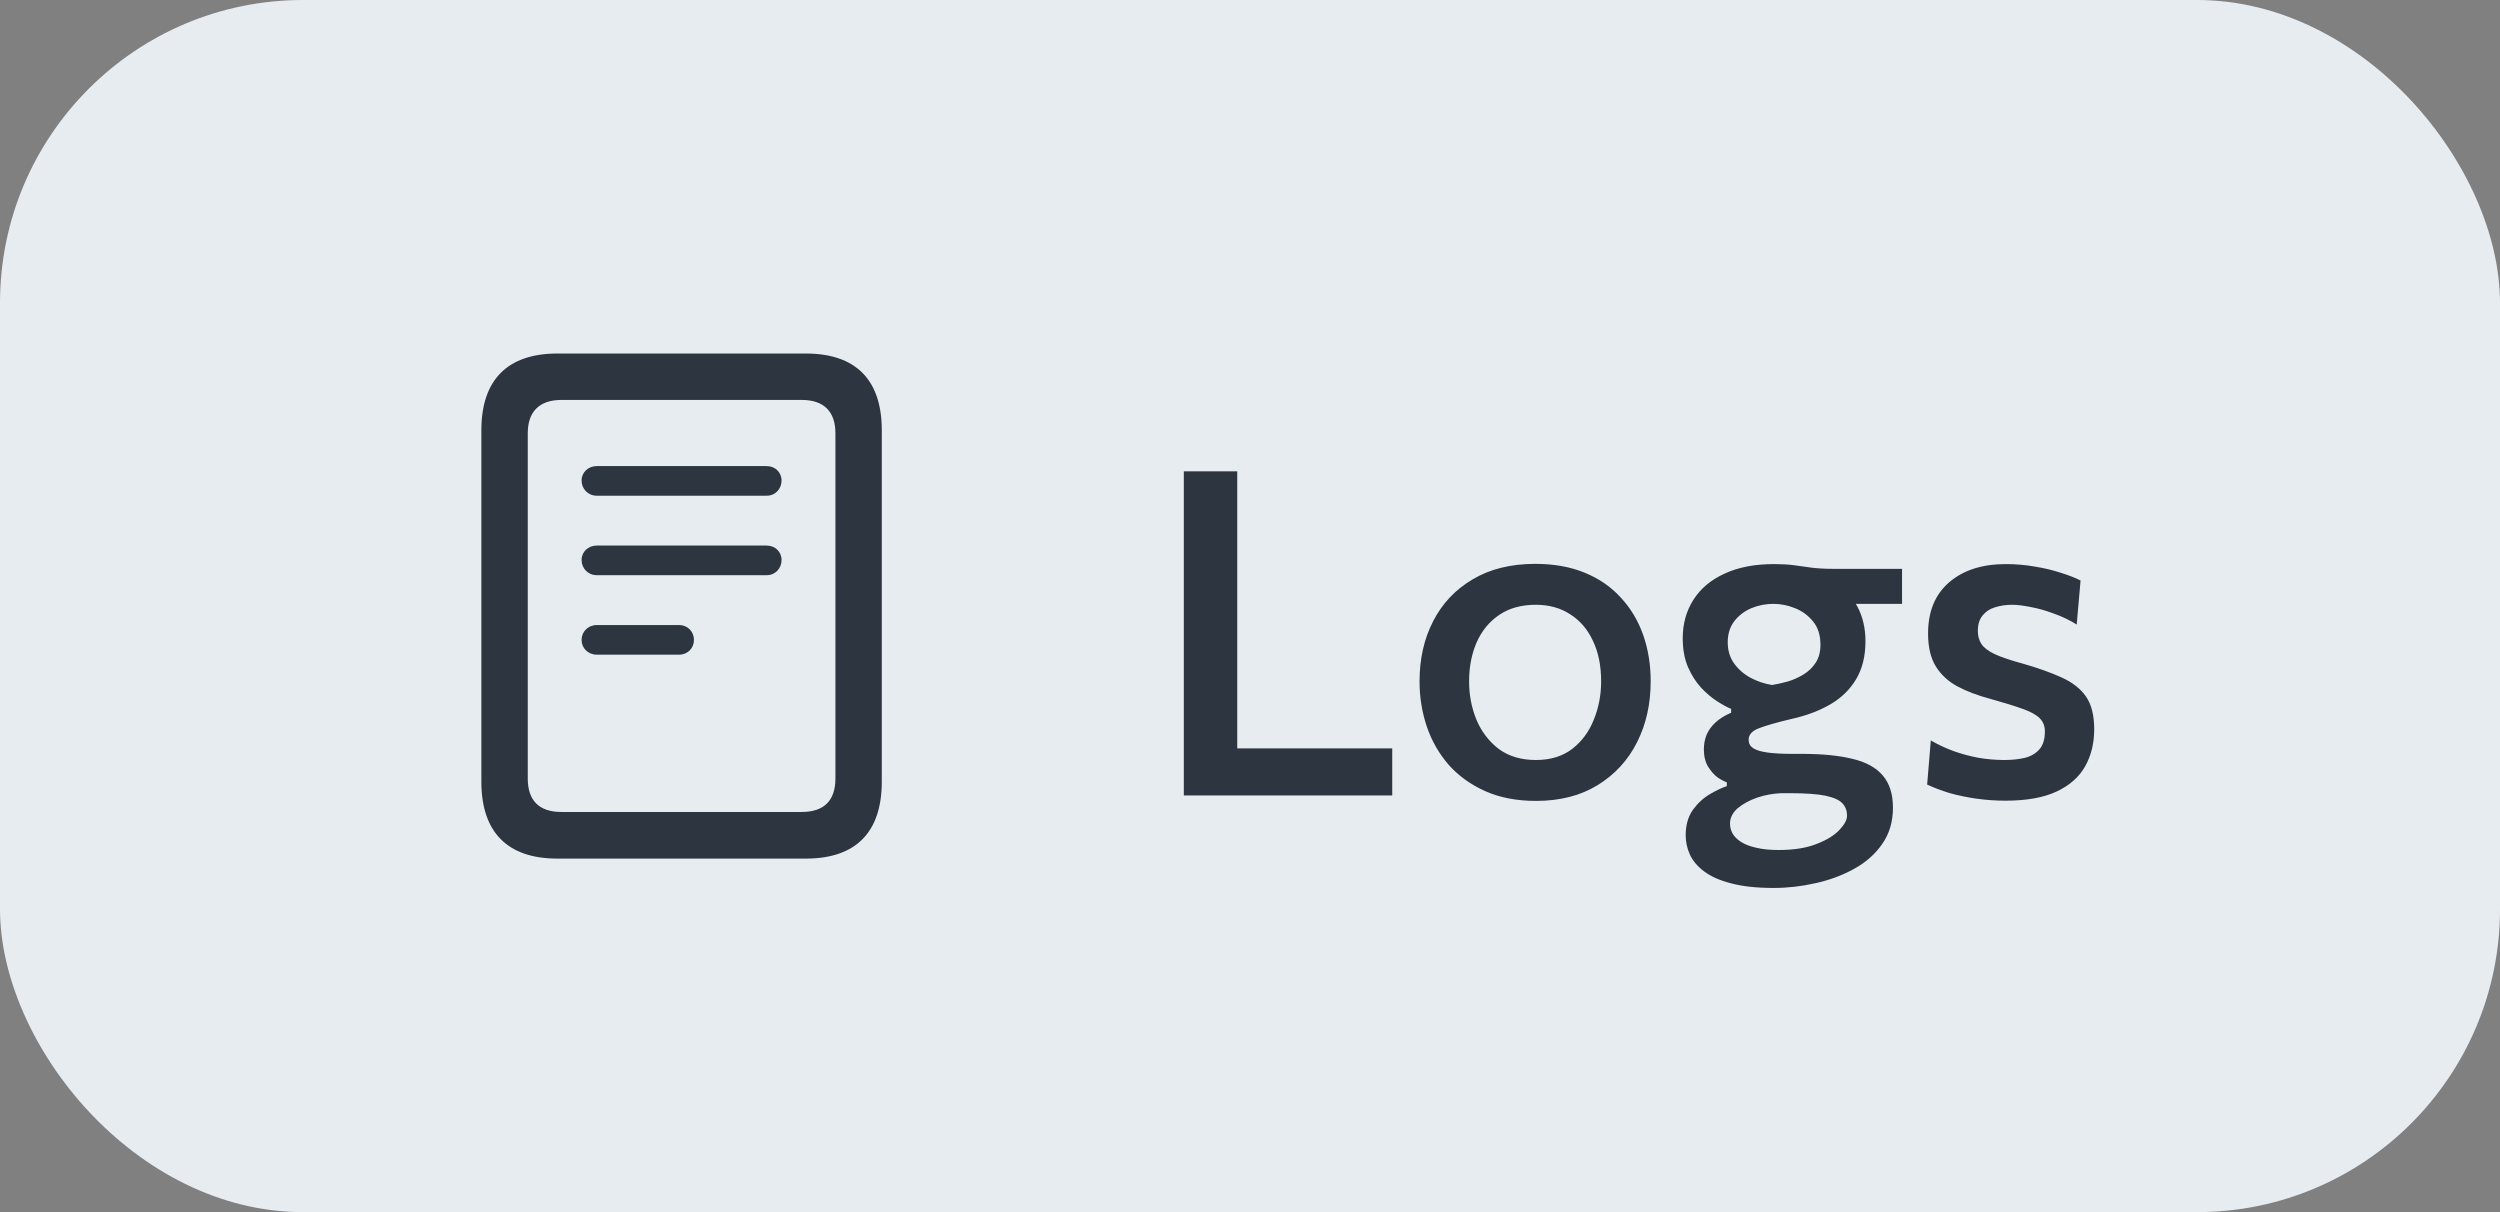 <svg width="66" height="32" viewBox="0 0 66 32" fill="none" xmlns="http://www.w3.org/2000/svg">
<rect x="0" y="0" width="66" height="32" fill="#808080" stroke="none"/>
<rect width="66" height="32" rx="8" fill="#E6ECF0"/>
<path d="M14.714 22.667H21.273C22.596 22.667 23.279 21.971 23.279 20.636V11.358C23.279 10.029 22.596 9.333 21.273 9.333H14.714C13.397 9.333 12.708 10.029 12.708 11.358V20.636C12.708 21.971 13.397 22.667 14.714 22.667ZM14.819 21.436C14.228 21.436 13.933 21.128 13.933 20.556V11.438C13.933 10.878 14.228 10.558 14.825 10.558H21.162C21.759 10.558 22.055 10.872 22.055 11.438V20.556C22.055 21.128 21.759 21.436 21.169 21.436H14.819ZM15.754 13.087H20.239C20.467 13.087 20.633 12.908 20.633 12.687C20.633 12.471 20.467 12.305 20.239 12.305H15.754C15.526 12.305 15.354 12.471 15.354 12.687C15.354 12.908 15.526 13.087 15.754 13.087ZM15.754 15.185H20.239C20.467 15.185 20.633 15.006 20.633 14.785C20.633 14.569 20.467 14.403 20.239 14.403H15.754C15.526 14.403 15.354 14.569 15.354 14.785C15.354 15.006 15.526 15.185 15.754 15.185ZM15.754 17.283H17.932C18.154 17.283 18.32 17.111 18.32 16.895C18.32 16.674 18.154 16.502 17.932 16.502H15.754C15.526 16.502 15.354 16.674 15.354 16.895C15.354 17.111 15.526 17.283 15.754 17.283Z" fill="#2D3540"/>
<path d="M31.253 21C31.253 20.528 31.253 20.074 31.253 19.638C31.253 19.202 31.253 18.718 31.253 18.186V15.306C31.253 14.762 31.253 14.268 31.253 13.824C31.253 13.38 31.253 12.92 31.253 12.444H32.663C32.663 12.92 32.663 13.38 32.663 13.824C32.663 14.268 32.663 14.762 32.663 15.306V17.964C32.663 18.496 32.663 18.982 32.663 19.422C32.663 19.858 32.663 20.31 32.663 20.778L32.154 19.758H33.761C34.202 19.758 34.59 19.758 34.925 19.758C35.266 19.758 35.58 19.758 35.867 19.758C36.156 19.758 36.452 19.758 36.755 19.758V21H31.253ZM40.554 21.144C40.042 21.144 39.594 21.058 39.21 20.886C38.826 20.714 38.504 20.482 38.244 20.19C37.988 19.894 37.796 19.558 37.668 19.182C37.54 18.802 37.476 18.404 37.476 17.988C37.476 17.392 37.596 16.862 37.836 16.398C38.076 15.93 38.424 15.562 38.88 15.294C39.336 15.022 39.886 14.886 40.53 14.886C41.022 14.886 41.458 14.964 41.838 15.12C42.218 15.276 42.536 15.496 42.792 15.78C43.052 16.06 43.248 16.388 43.38 16.764C43.512 17.14 43.578 17.548 43.578 17.988C43.578 18.584 43.458 19.12 43.218 19.596C42.978 20.072 42.63 20.45 42.174 20.73C41.722 21.006 41.182 21.144 40.554 21.144ZM40.548 20.064C40.932 20.064 41.252 19.966 41.508 19.77C41.764 19.57 41.954 19.312 42.078 18.996C42.206 18.68 42.27 18.344 42.27 17.988C42.27 17.576 42.198 17.22 42.054 16.92C41.914 16.616 41.714 16.382 41.454 16.218C41.198 16.05 40.894 15.966 40.542 15.966C40.162 15.966 39.84 16.056 39.576 16.236C39.316 16.412 39.118 16.654 38.982 16.962C38.85 17.266 38.784 17.608 38.784 17.988C38.784 18.344 38.848 18.68 38.976 18.996C39.108 19.312 39.304 19.57 39.564 19.77C39.828 19.966 40.156 20.064 40.548 20.064ZM46.824 23.442C46.38 23.442 46.008 23.402 45.708 23.322C45.408 23.246 45.168 23.14 44.988 23.004C44.812 22.872 44.686 22.722 44.61 22.554C44.538 22.39 44.502 22.222 44.502 22.05C44.502 21.782 44.566 21.558 44.694 21.378C44.822 21.202 44.972 21.064 45.144 20.964C45.316 20.864 45.464 20.794 45.588 20.754V20.652C45.524 20.632 45.444 20.59 45.348 20.526C45.256 20.458 45.172 20.364 45.096 20.244C45.02 20.12 44.982 19.966 44.982 19.782C44.982 19.646 45.006 19.518 45.054 19.398C45.106 19.278 45.184 19.17 45.288 19.074C45.396 18.974 45.534 18.888 45.702 18.816V18.714C45.602 18.674 45.48 18.608 45.336 18.516C45.192 18.424 45.05 18.304 44.91 18.156C44.774 18.008 44.658 17.826 44.562 17.61C44.47 17.394 44.424 17.14 44.424 16.848C44.424 16.468 44.518 16.13 44.706 15.834C44.894 15.538 45.168 15.308 45.528 15.144C45.888 14.976 46.324 14.892 46.836 14.892C47.036 14.892 47.212 14.902 47.364 14.922C47.516 14.942 47.674 14.964 47.838 14.988C48.002 15.008 48.204 15.018 48.444 15.018H50.214V15.942C49.83 15.942 49.456 15.942 49.092 15.942C48.732 15.942 48.364 15.942 47.988 15.942L48.342 15.354C48.658 15.522 48.888 15.74 49.032 16.008C49.176 16.276 49.248 16.582 49.248 16.926C49.248 17.326 49.164 17.664 48.996 17.94C48.832 18.212 48.604 18.432 48.312 18.6C48.02 18.768 47.684 18.894 47.304 18.978C46.916 19.07 46.628 19.152 46.44 19.224C46.256 19.292 46.164 19.394 46.164 19.53C46.164 19.626 46.204 19.7 46.284 19.752C46.364 19.804 46.488 19.842 46.656 19.866C46.824 19.89 47.044 19.902 47.316 19.902H47.568C48.104 19.902 48.55 19.946 48.906 20.034C49.262 20.118 49.528 20.264 49.704 20.472C49.884 20.68 49.974 20.964 49.974 21.324C49.974 21.692 49.88 22.01 49.692 22.278C49.508 22.546 49.26 22.766 48.948 22.938C48.636 23.11 48.296 23.236 47.928 23.316C47.56 23.4 47.192 23.442 46.824 23.442ZM46.956 22.44C47.36 22.44 47.696 22.386 47.964 22.278C48.232 22.174 48.432 22.05 48.564 21.906C48.696 21.766 48.762 21.642 48.762 21.534C48.762 21.406 48.722 21.298 48.642 21.21C48.562 21.122 48.412 21.054 48.192 21.006C47.972 20.962 47.654 20.94 47.238 20.94H47.028C46.816 20.948 46.606 20.986 46.398 21.054C46.19 21.126 46.016 21.22 45.876 21.336C45.74 21.456 45.672 21.592 45.672 21.744C45.672 21.832 45.694 21.918 45.738 22.002C45.786 22.086 45.86 22.16 45.96 22.224C46.064 22.292 46.198 22.344 46.362 22.38C46.526 22.42 46.724 22.44 46.956 22.44ZM46.782 18.084C46.906 18.064 47.042 18.034 47.19 17.994C47.338 17.95 47.478 17.888 47.61 17.808C47.742 17.728 47.85 17.624 47.934 17.496C48.018 17.368 48.06 17.21 48.06 17.022C48.06 16.77 47.996 16.566 47.868 16.41C47.74 16.25 47.58 16.132 47.388 16.056C47.2 15.98 47.01 15.942 46.818 15.942C46.614 15.942 46.42 15.98 46.236 16.056C46.056 16.132 45.906 16.246 45.786 16.398C45.67 16.55 45.612 16.736 45.612 16.956C45.612 17.172 45.668 17.358 45.78 17.514C45.892 17.67 46.036 17.796 46.212 17.892C46.392 17.988 46.582 18.052 46.782 18.084ZM52.947 21.138C52.687 21.138 52.429 21.12 52.173 21.084C51.921 21.048 51.683 20.998 51.459 20.934C51.239 20.866 51.045 20.792 50.877 20.712L50.973 19.548C51.153 19.652 51.349 19.744 51.561 19.824C51.773 19.9 51.993 19.96 52.221 20.004C52.453 20.044 52.685 20.064 52.917 20.064C53.109 20.064 53.285 20.046 53.445 20.01C53.609 19.97 53.739 19.896 53.835 19.788C53.935 19.68 53.985 19.52 53.985 19.308C53.985 19.168 53.939 19.052 53.847 18.96C53.755 18.868 53.605 18.786 53.397 18.714C53.189 18.638 52.905 18.55 52.545 18.45C52.213 18.362 51.923 18.252 51.675 18.12C51.431 17.988 51.241 17.812 51.105 17.592C50.969 17.372 50.901 17.082 50.901 16.722C50.901 16.142 51.087 15.692 51.459 15.372C51.831 15.052 52.329 14.892 52.953 14.892C53.217 14.892 53.473 14.914 53.721 14.958C53.969 14.998 54.195 15.052 54.399 15.12C54.607 15.184 54.783 15.252 54.927 15.324L54.825 16.488C54.641 16.372 54.441 16.276 54.225 16.2C54.013 16.12 53.809 16.062 53.613 16.026C53.417 15.986 53.251 15.966 53.115 15.966C52.959 15.966 52.811 15.988 52.671 16.032C52.535 16.072 52.425 16.144 52.341 16.248C52.257 16.348 52.215 16.484 52.215 16.656C52.215 16.792 52.247 16.908 52.311 17.004C52.375 17.1 52.491 17.188 52.659 17.268C52.831 17.348 53.079 17.432 53.403 17.52C53.807 17.636 54.149 17.758 54.429 17.886C54.713 18.014 54.927 18.182 55.071 18.39C55.215 18.598 55.287 18.886 55.287 19.254C55.287 19.622 55.207 19.948 55.047 20.232C54.887 20.516 54.635 20.738 54.291 20.898C53.947 21.058 53.499 21.138 52.947 21.138Z" fill="#2D3540"/>
</svg>
